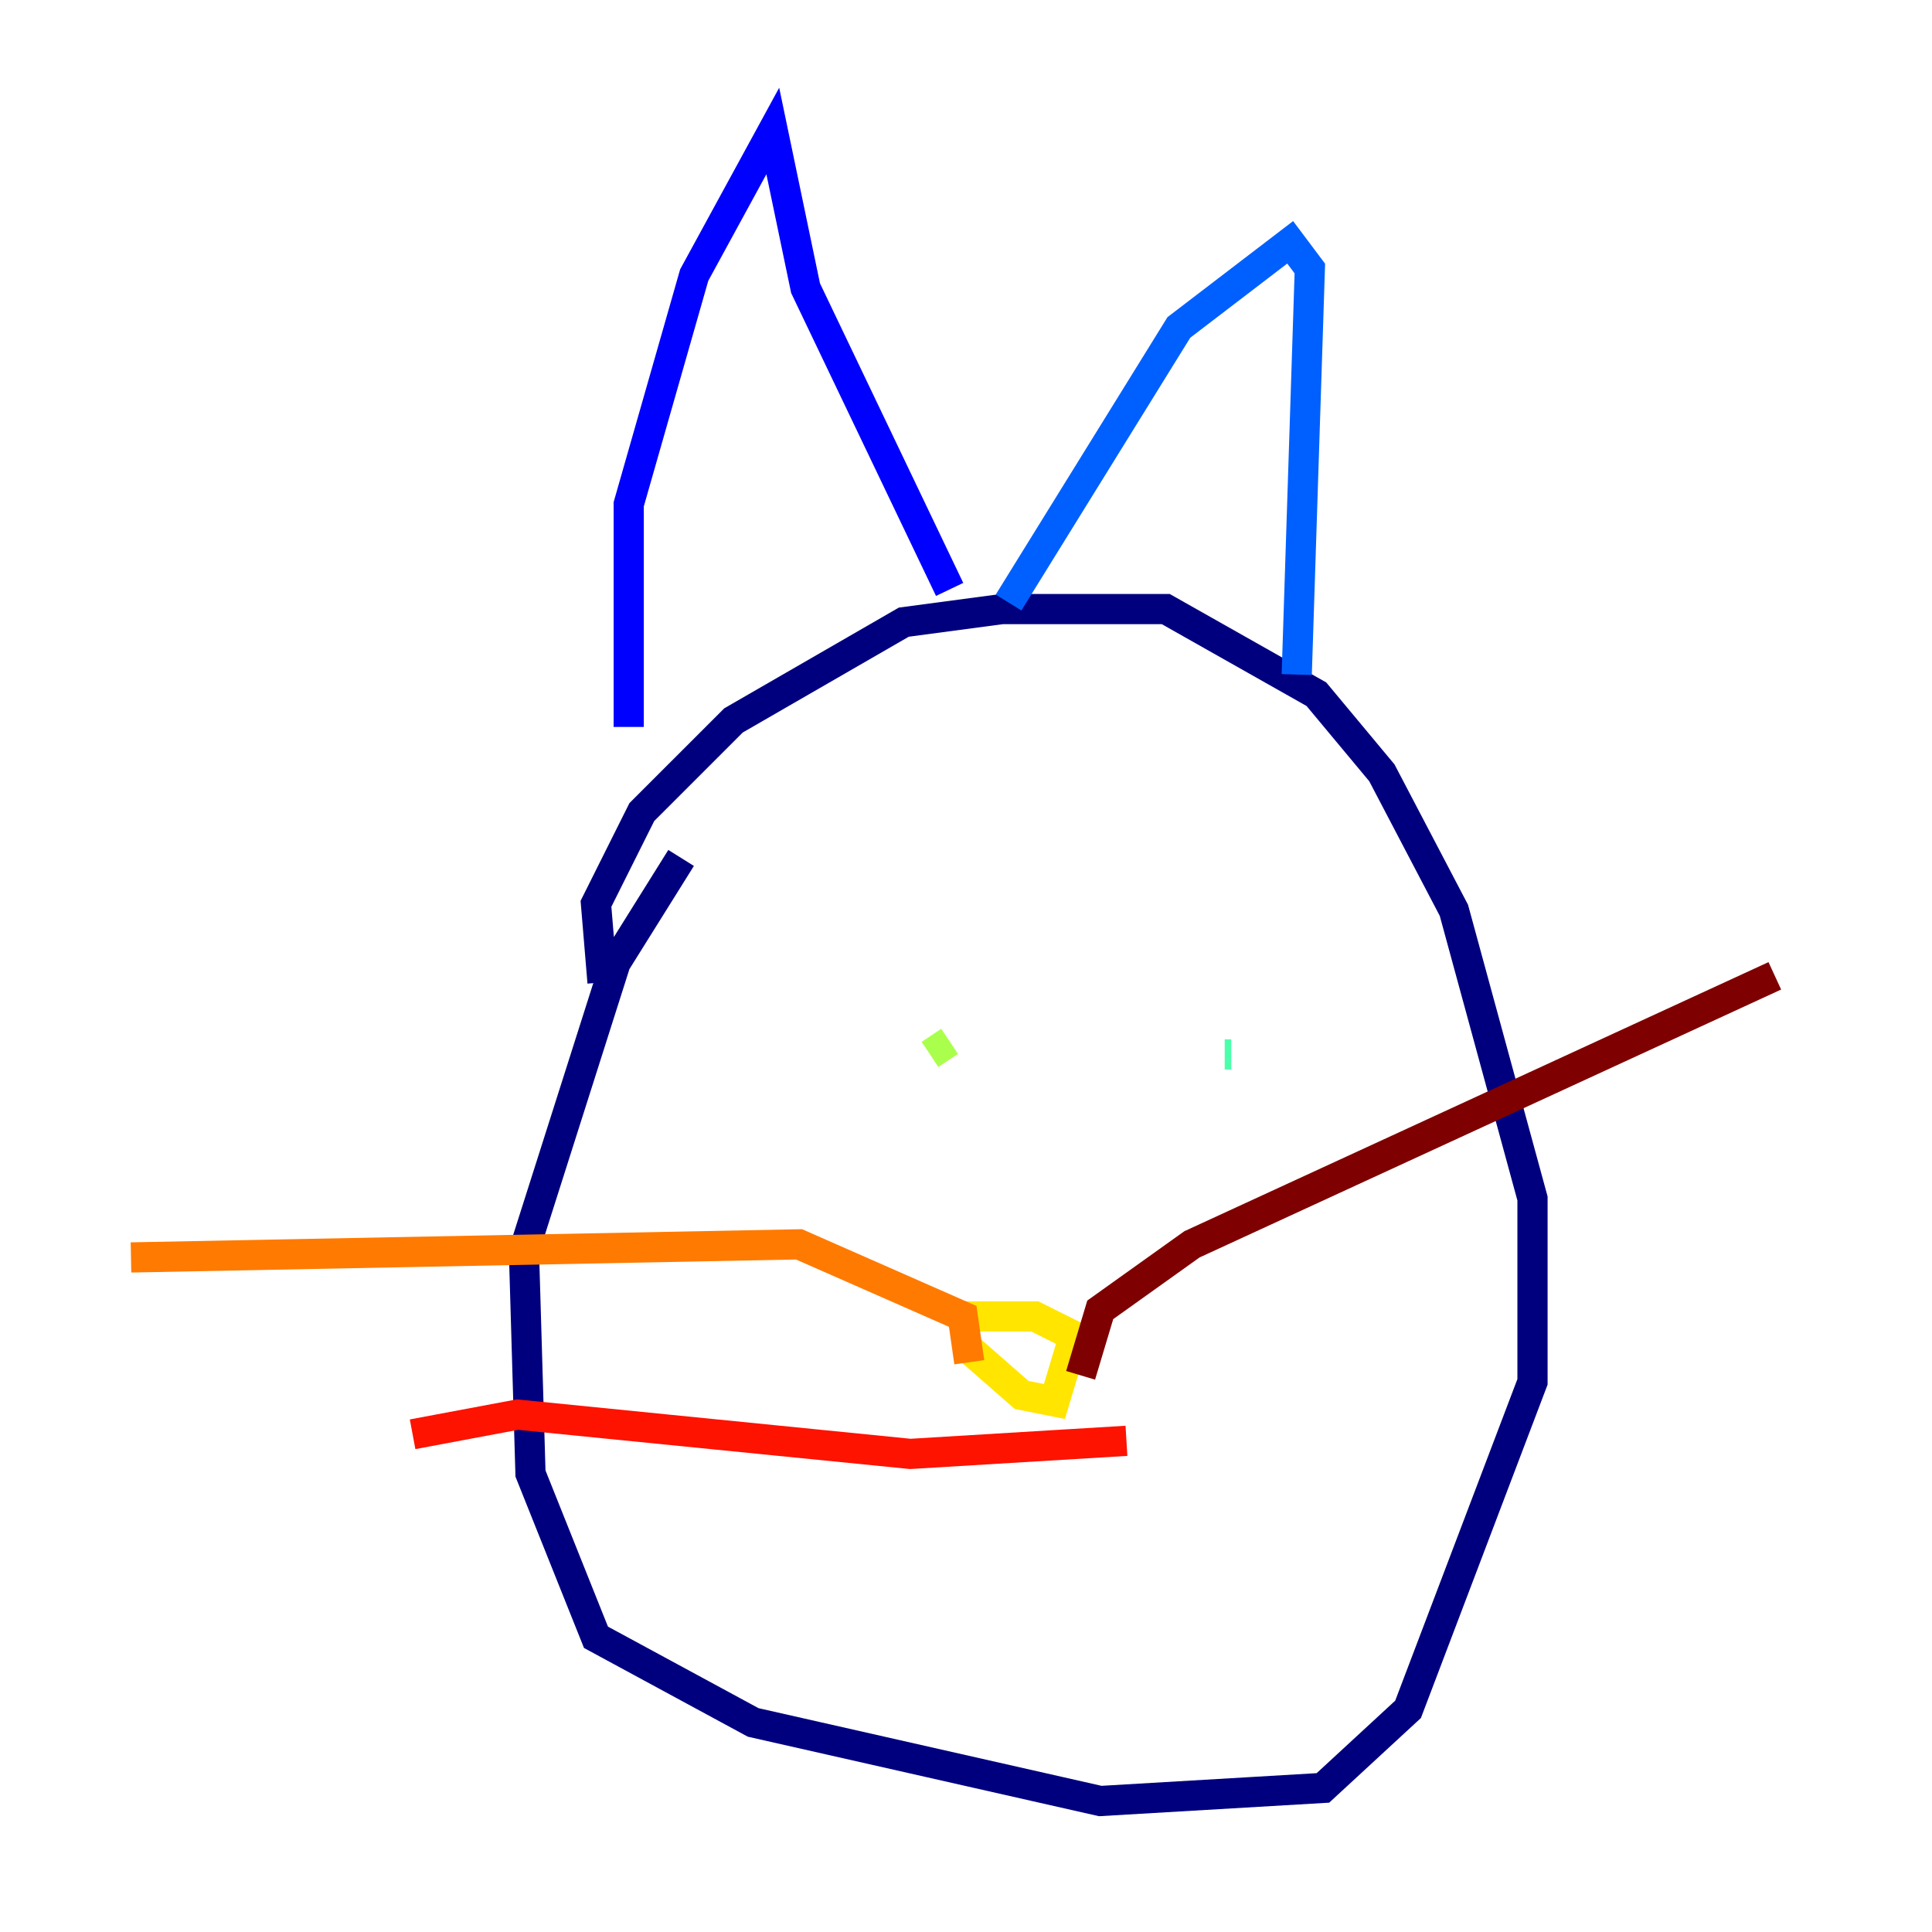 <?xml version="1.0" encoding="utf-8" ?>
<svg baseProfile="tiny" height="128" version="1.2" viewBox="0,0,128,128" width="128" xmlns="http://www.w3.org/2000/svg" xmlns:ev="http://www.w3.org/2001/xml-events" xmlns:xlink="http://www.w3.org/1999/xlink"><defs /><polyline fill="none" points="39.919,65.085 39.485,59.878 42.522,53.803 48.597,47.729 59.878,41.22 66.386,40.352 77.234,40.352 87.214,45.993 91.552,51.2 96.325,60.312 101.532,79.403 101.532,91.552 93.288,113.248 87.647,118.454 72.895,119.322 49.898,114.115 39.485,108.475 35.146,97.627 34.712,82.875 40.786,63.783 45.125,56.841" stroke="#00007f" stroke-width="2" /><polyline fill="none" points="41.654,48.163 41.654,33.41 45.993,18.224 51.2,8.678 53.37,19.091 62.915,39.051" stroke="#0000fe" stroke-width="2" /><polyline fill="none" points="66.82,39.919 78.102,21.695 85.478,16.054 86.78,17.79 85.912,44.691" stroke="#0060ff" stroke-width="2" /><polyline fill="none" points="53.37,65.953 53.37,65.953" stroke="#00d4ff" stroke-width="2" /><polyline fill="none" points="81.573,69.858 81.139,69.858" stroke="#4cffaa" stroke-width="2" /><polyline fill="none" points="62.915,68.99 61.614,69.858" stroke="#aaff4c" stroke-width="2" /><polyline fill="none" points="64.217,89.383 67.688,92.42 69.858,92.854 71.159,88.515 68.556,87.214 63.783,87.214" stroke="#ffe500" stroke-width="2" /><polyline fill="none" points="64.217,90.251 63.783,87.214 52.936,82.441 8.678,83.308" stroke="#ff7a00" stroke-width="2" /><polyline fill="none" points="27.336,95.024 34.278,93.722 60.312,96.325 74.63,95.458" stroke="#fe1200" stroke-width="2" /><polyline fill="none" points="71.593,91.119 72.895,86.78 78.969,82.441 117.586,64.651" stroke="#7f0000" stroke-width="2" /></svg>